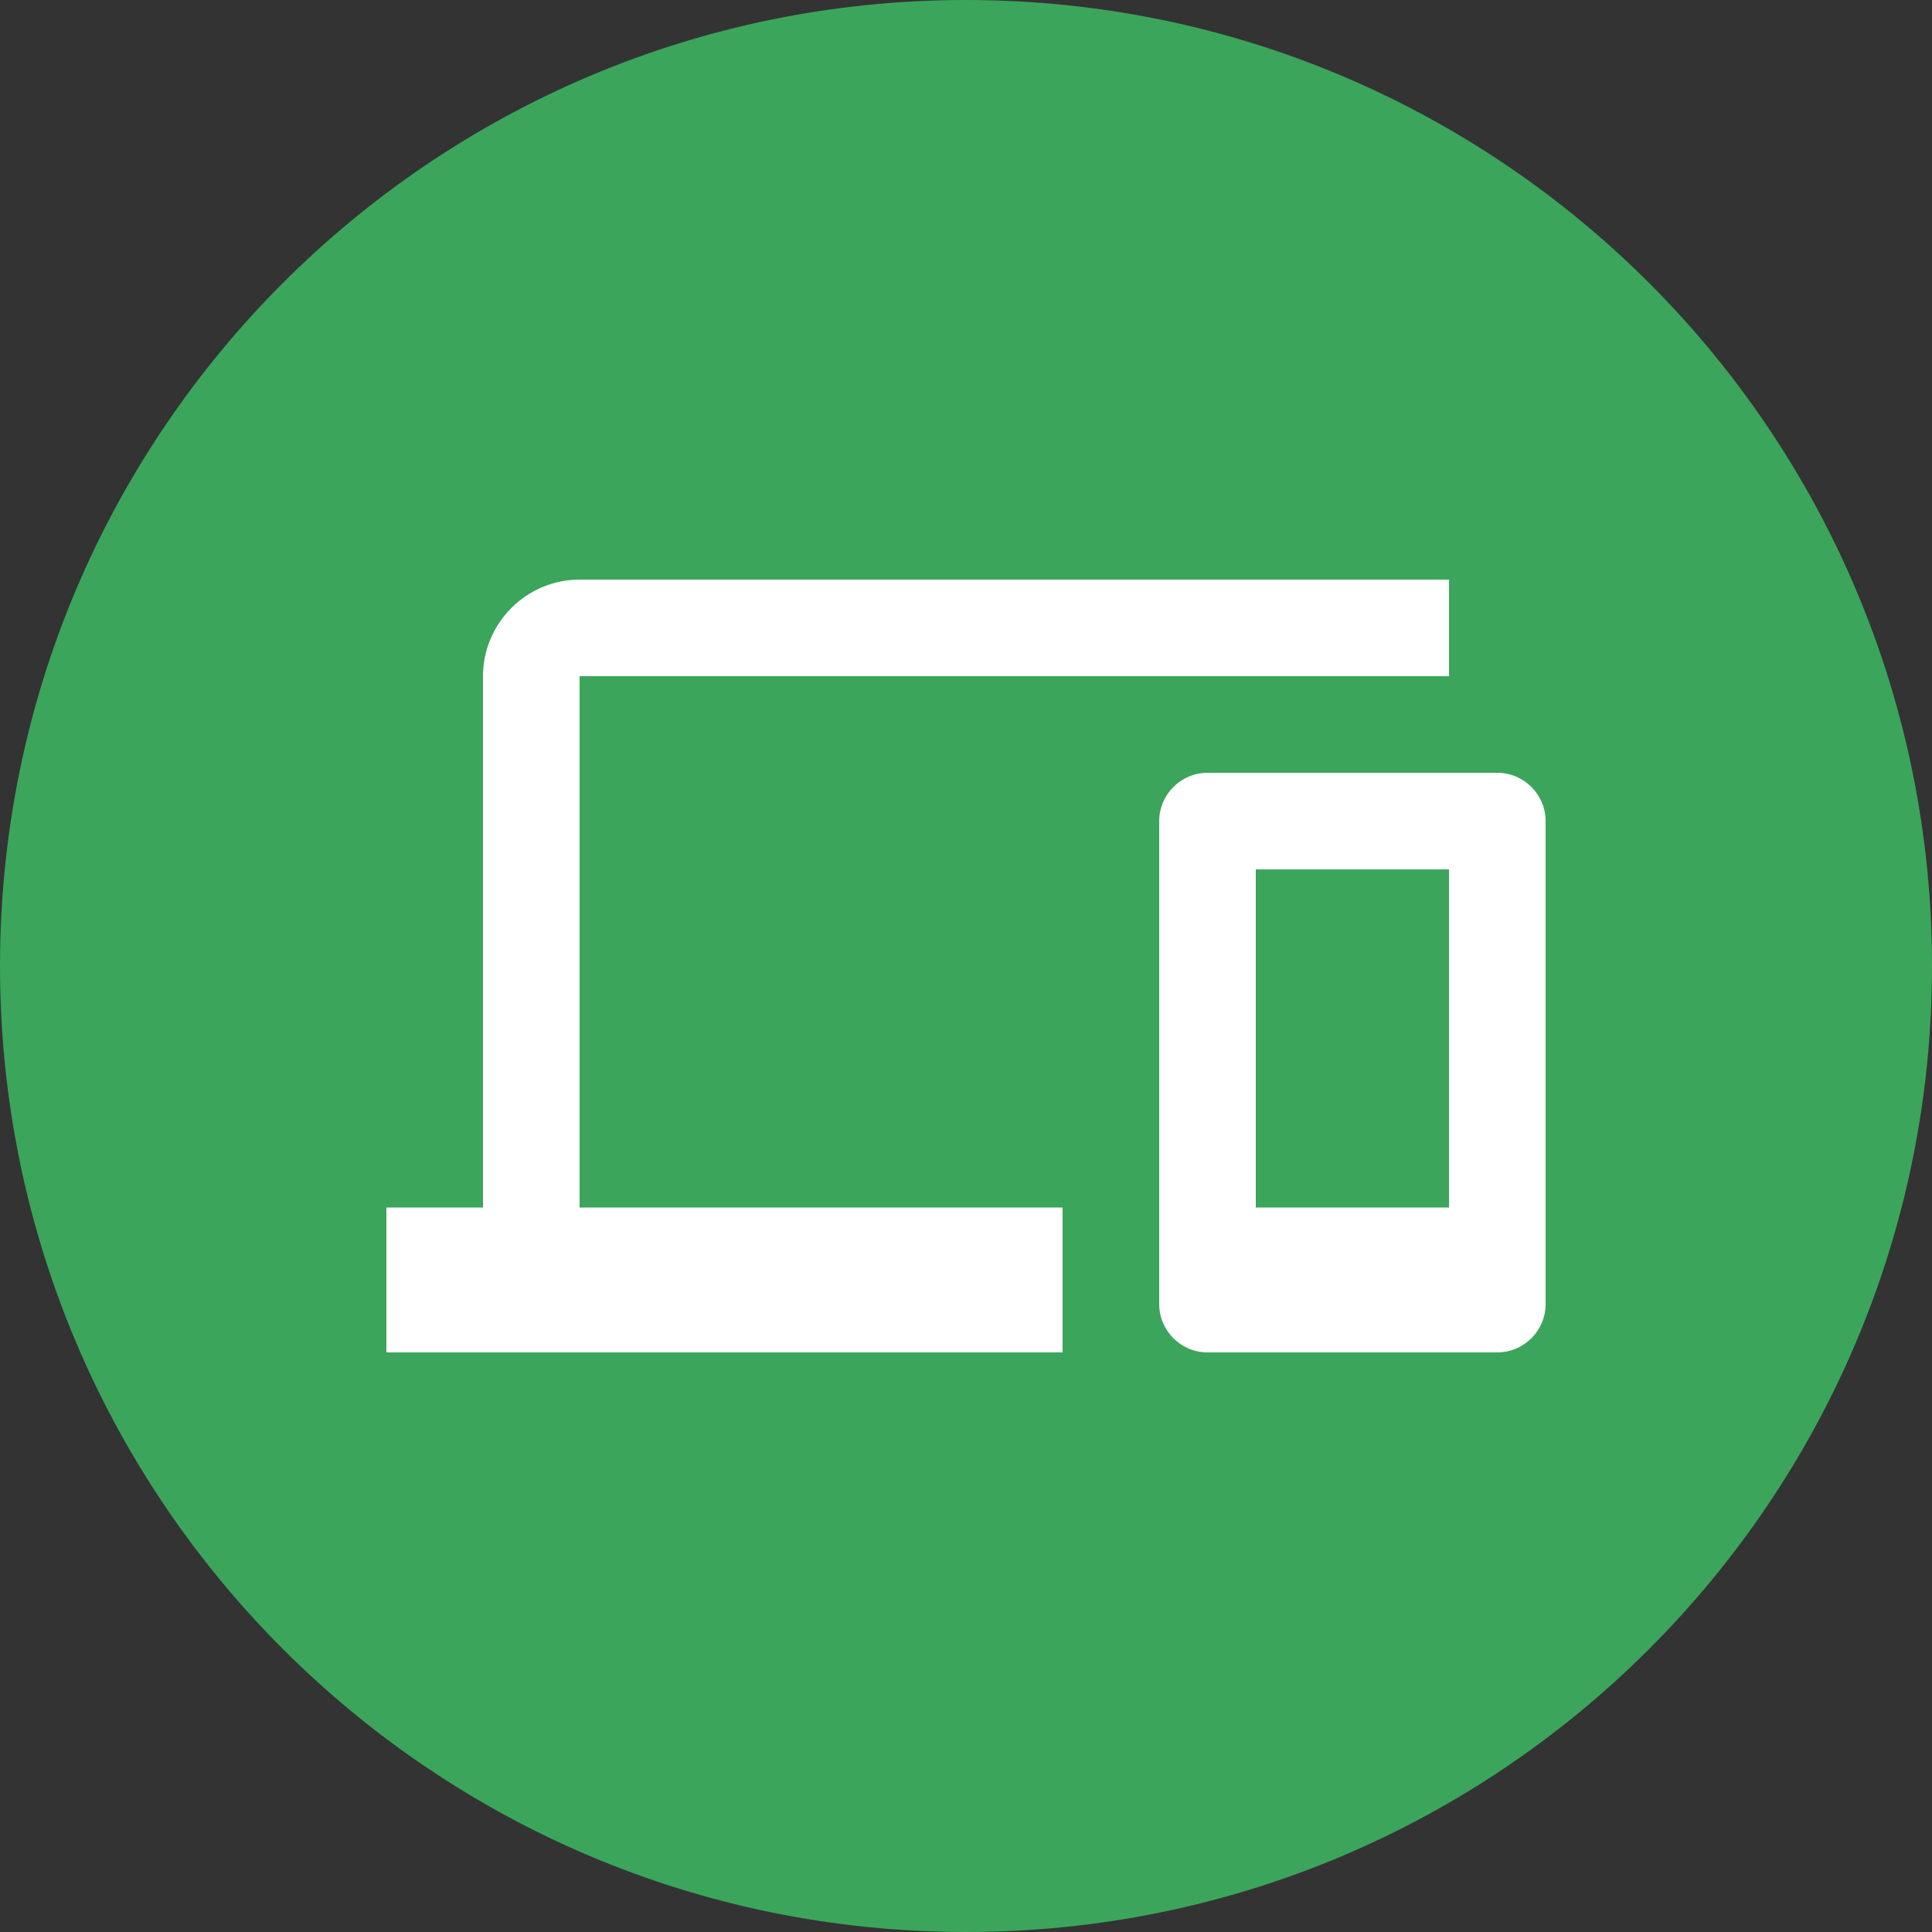 <svg width="40" height="40" viewBox="0 0 40 40" fill="none" xmlns="http://www.w3.org/2000/svg">
<rect x="0" y="0" width="40" height="40" fill="#333333" stroke="none"/>
<path d="M20 40C31.046 40 40 31.046 40 20C40 8.954 31.046 0 20 0C8.954 0 0 8.954 0 20C0 31.046 8.954 40 20 40Z" fill="#3BA55C"/>
<path d="M12 14H30V12H12C10.9 12 10 12.9 10 14V25H8V28H22V25H12V14ZM31 16H25C24.45 16 24 16.45 24 17V27C24 27.55 24.45 28 25 28H31C31.55 28 32 27.55 32 27V17C32 16.45 31.55 16 31 16ZM30 25H26V18H30V25Z" fill="white"/>
</svg>

